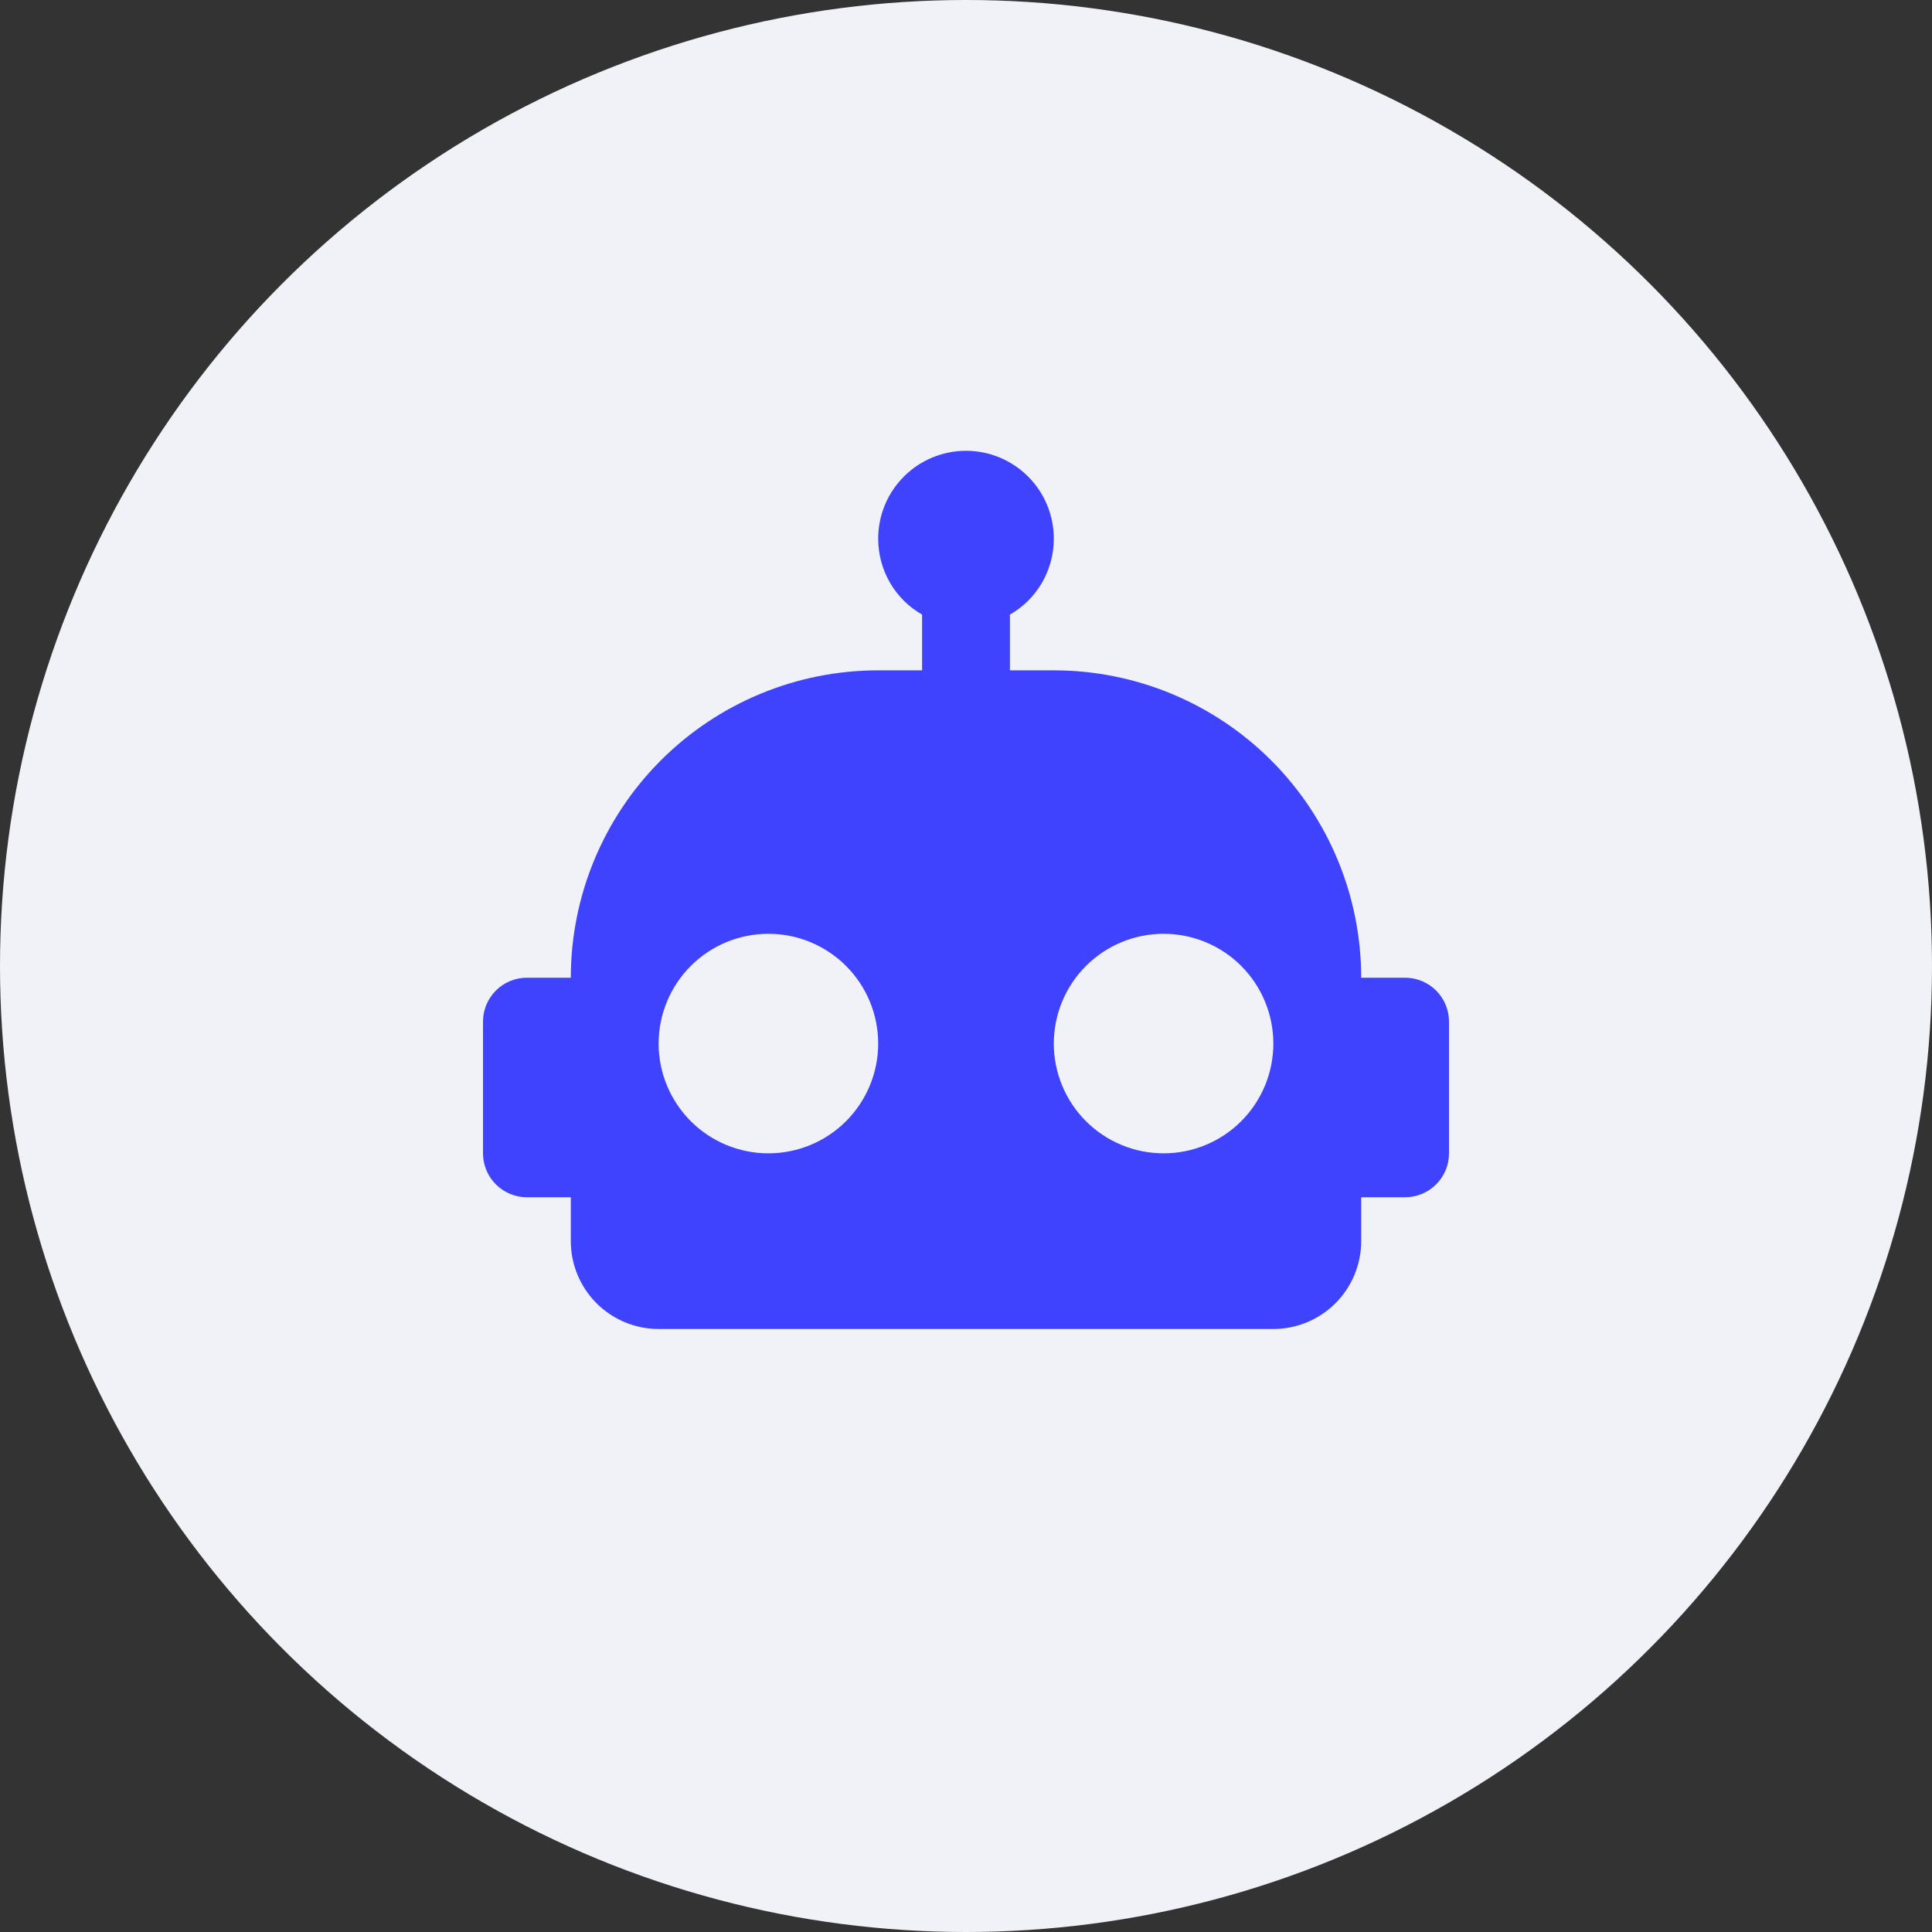 <svg width="60" height="60" viewBox="0 0 60 60" fill="none" xmlns="http://www.w3.org/2000/svg">
<rect x="0" y="0" width="60" height="60" fill="#333333" stroke="none"/>
<circle cx="30" cy="30" r="30" fill="#F0F2F8"/>
<path d="M30 14C30.723 14 31.417 14.287 31.928 14.799C32.44 15.31 32.727 16.004 32.727 16.727C32.727 17.736 32.182 18.623 31.364 19.086V20.818H32.727C35.259 20.818 37.687 21.824 39.477 23.614C41.267 25.404 42.273 27.832 42.273 30.364H43.636C43.998 30.364 44.345 30.507 44.601 30.763C44.856 31.019 45 31.366 45 31.727V35.818C45 36.18 44.856 36.527 44.601 36.782C44.345 37.038 43.998 37.182 43.636 37.182H42.273V38.545C42.273 39.269 41.985 39.962 41.474 40.474C40.962 40.985 40.269 41.273 39.545 41.273H20.454C19.731 41.273 19.038 40.985 18.526 40.474C18.015 39.962 17.727 39.269 17.727 38.545V37.182H16.364C16.002 37.182 15.655 37.038 15.399 36.782C15.144 36.527 15 36.18 15 35.818V31.727C15 31.366 15.144 31.019 15.399 30.763C15.655 30.507 16.002 30.364 16.364 30.364H17.727C17.727 27.832 18.733 25.404 20.523 23.614C22.313 21.824 24.741 20.818 27.273 20.818H28.636V19.086C27.818 18.623 27.273 17.736 27.273 16.727C27.273 16.004 27.56 15.31 28.072 14.799C28.583 14.287 29.277 14 30 14ZM23.864 29C22.959 29 22.092 29.359 21.453 29.998C20.814 30.638 20.454 31.505 20.454 32.409C20.454 33.313 20.814 34.18 21.453 34.82C22.092 35.459 22.959 35.818 23.864 35.818C24.768 35.818 25.635 35.459 26.274 34.82C26.914 34.18 27.273 33.313 27.273 32.409C27.273 31.505 26.914 30.638 26.274 29.998C25.635 29.359 24.768 29 23.864 29ZM36.136 29C35.232 29 34.365 29.359 33.726 29.998C33.086 30.638 32.727 31.505 32.727 32.409C32.727 33.313 33.086 34.18 33.726 34.82C34.365 35.459 35.232 35.818 36.136 35.818C37.041 35.818 37.908 35.459 38.547 34.82C39.186 34.18 39.545 33.313 39.545 32.409C39.545 31.505 39.186 30.638 38.547 29.998C37.908 29.359 37.041 29 36.136 29Z" fill="#3F43FD"/>
</svg>
